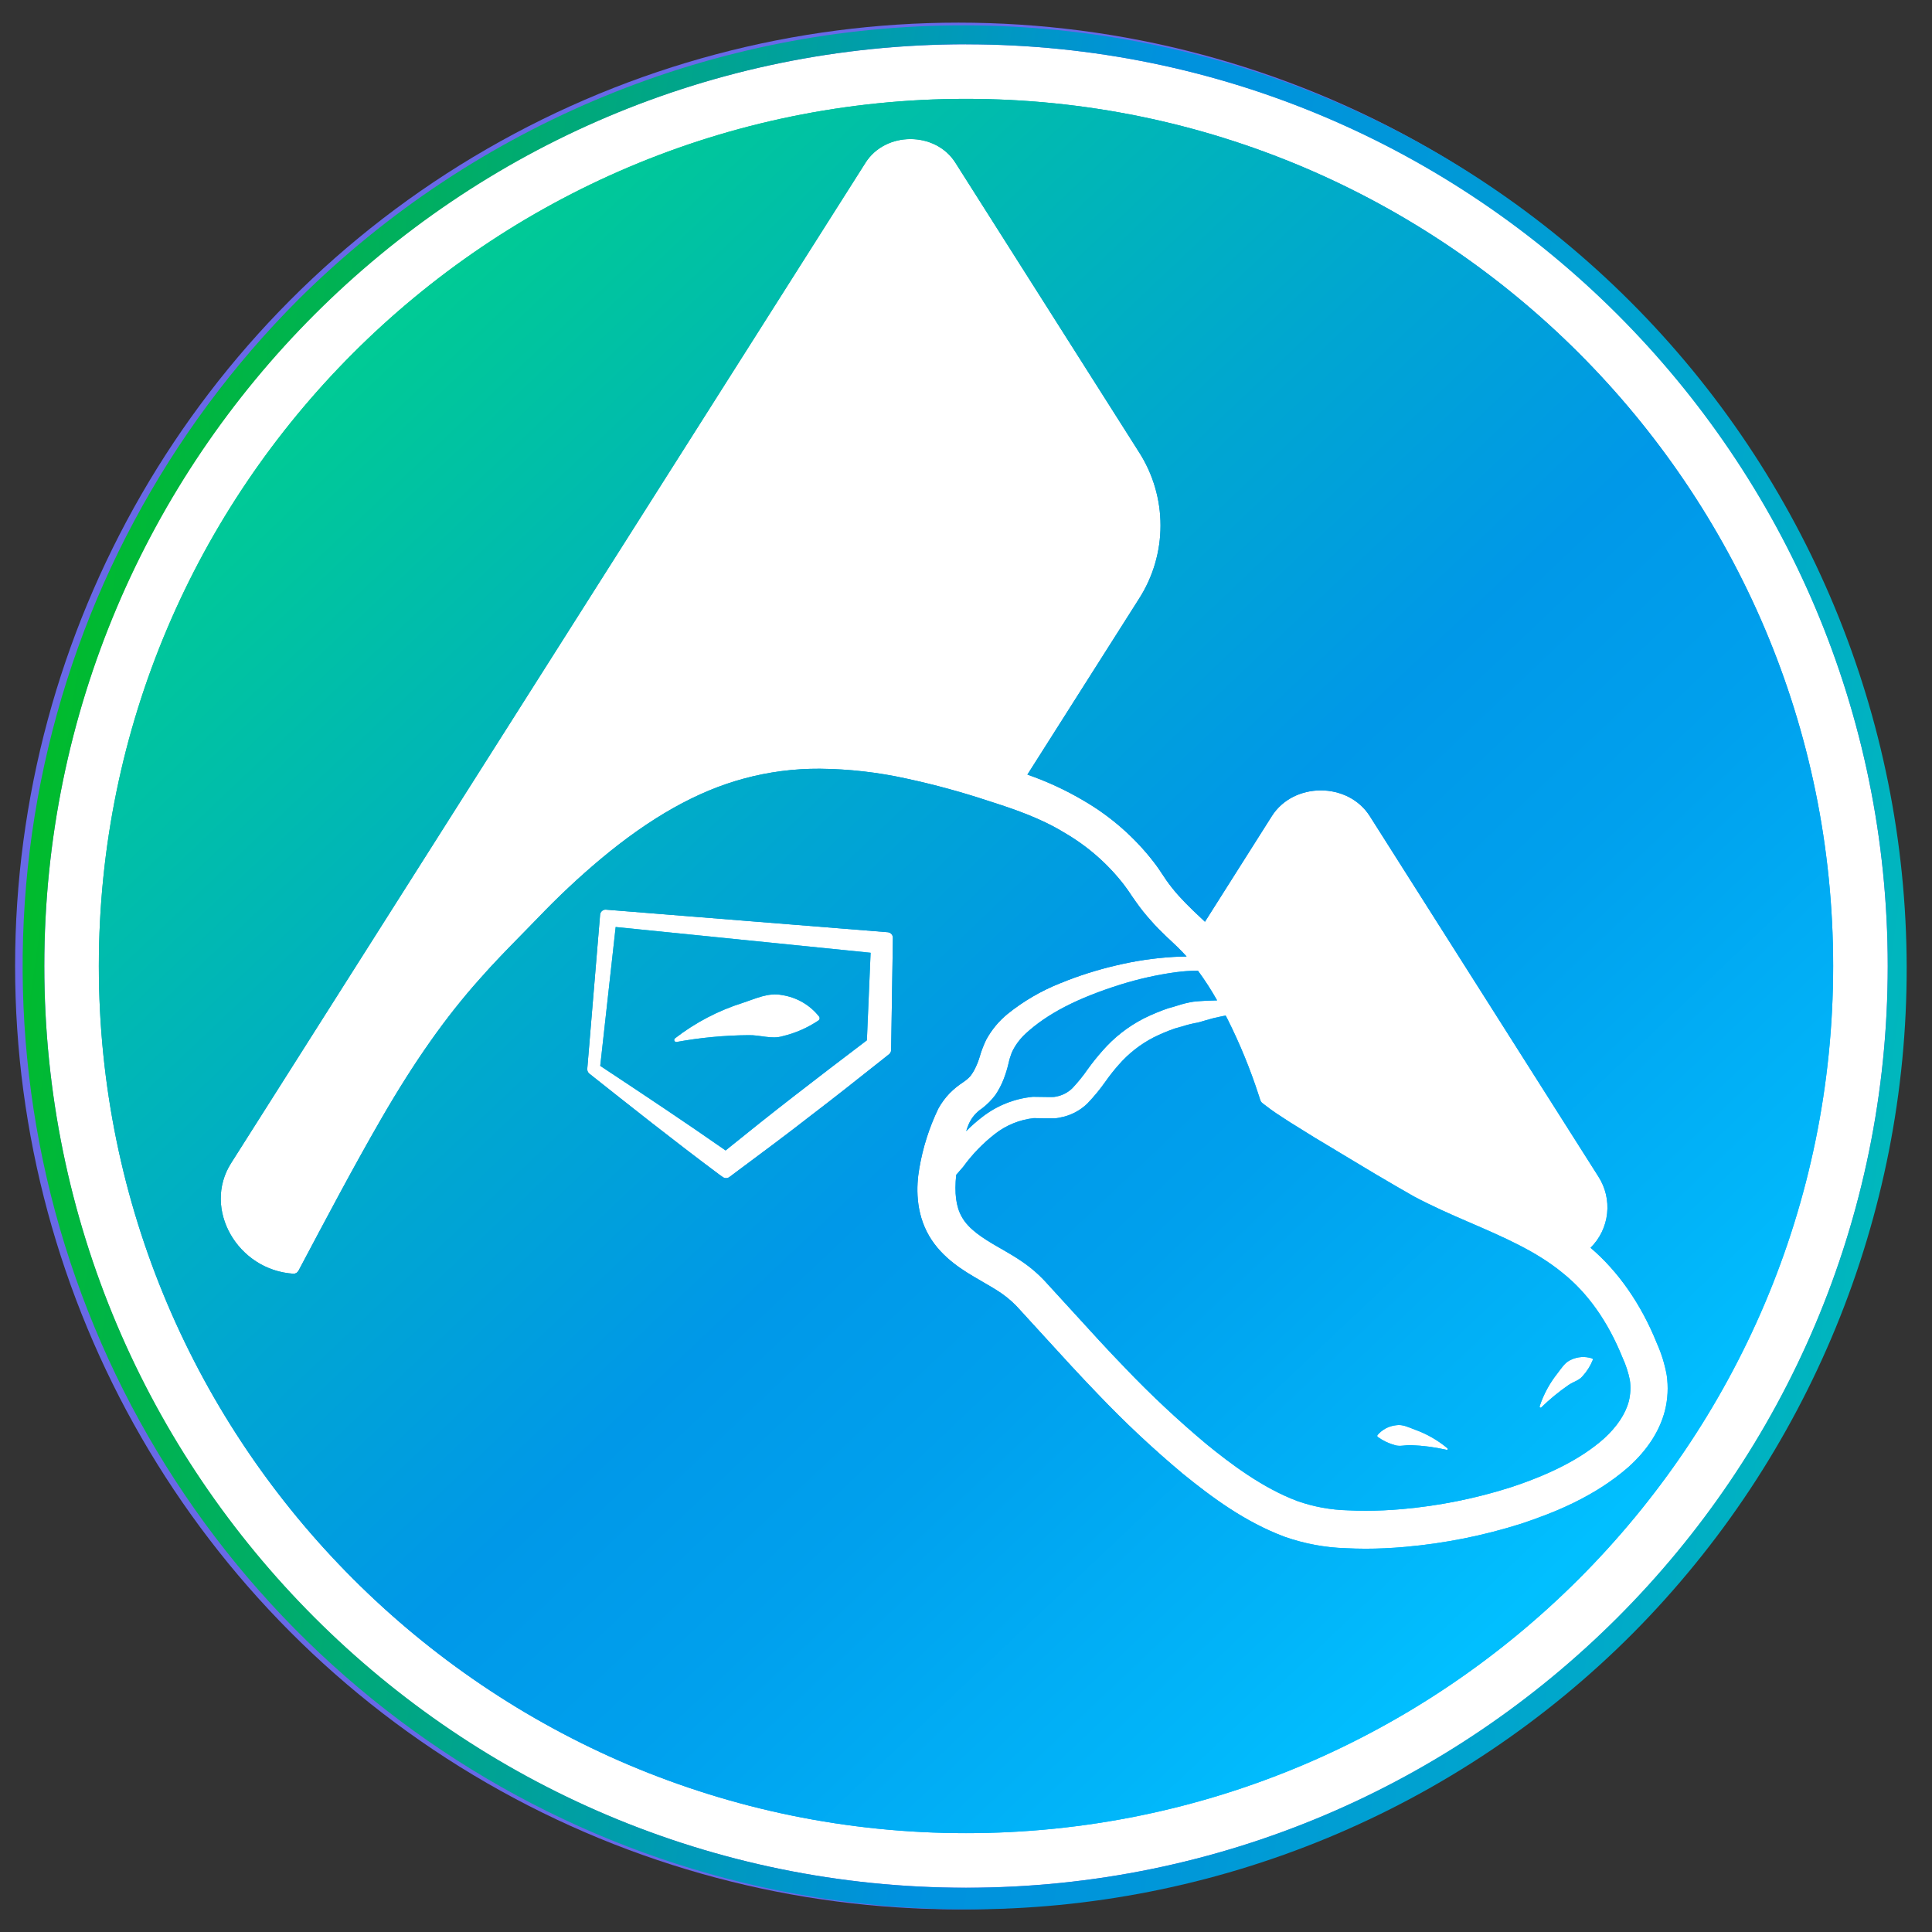 <svg width="256" height="256" viewBox="0 0 256 256" fill="none" xmlns="http://www.w3.org/2000/svg">
<rect x="0" y="0" width="256" height="256" fill="#333333" stroke="none"/>
<circle cx="127" cy="128" r="125" fill="#6869E7"/>
<g clip-path="url(#clip0_741_46)">
<path d="M128.002 250.13C195.452 250.13 250.13 195.451 250.13 128.002C250.13 60.553 195.452 5.875 128.002 5.875C60.553 5.875 5.875 60.553 5.875 128.002C5.875 195.451 60.553 250.13 128.002 250.13Z" fill="white"/>
<path d="M128.002 253C103.28 253.001 79.111 245.671 58.555 231.936C37.998 218.201 21.976 198.679 12.515 175.838C3.053 152.997 0.578 127.863 5.402 103.615C10.225 79.367 22.131 57.094 39.613 39.613C63.088 16.328 94.833 3.292 127.897 3.36C160.962 3.427 192.653 16.591 216.033 39.972C239.414 63.352 252.578 95.043 252.645 128.108C252.713 161.172 239.677 192.917 216.392 216.392C204.811 228.035 191.036 237.265 175.864 243.549C160.692 249.832 144.424 253.045 128.002 253ZM128.002 5.86C60.659 5.87 5.87 60.66 5.87 128.003C5.87 195.346 60.659 250.14 128.002 250.14C195.346 250.14 250.14 195.346 250.14 128.003C250.14 60.66 195.346 5.87 128.002 5.87V5.86Z" fill="url(#paint0_linear_741_46)"/>
<path d="M79.534 141.236C85.442 145.145 90.803 148.709 96.145 152.441C99.183 149.979 102.215 147.562 105.292 145.179C108.369 142.797 111.372 140.488 114.434 138.174L114.868 137.844L115.36 126.245L81.578 122.833L79.534 141.236ZM89.43 137.593C92.136 135.496 95.193 133.898 98.459 132.872C100.093 132.34 101.821 131.483 103.618 131.853C105.562 132.145 107.323 133.165 108.541 134.708C108.594 134.783 108.616 134.876 108.605 134.967C108.593 135.058 108.547 135.141 108.477 135.2L108.438 135.225C106.991 136.196 105.382 136.9 103.687 137.302C102.25 137.731 100.733 137.13 99.188 137.165C95.999 137.189 92.818 137.489 89.681 138.061C89.645 138.07 89.608 138.073 89.572 138.068C89.535 138.063 89.5 138.05 89.469 138.031C89.437 138.013 89.409 137.988 89.388 137.958C89.366 137.928 89.35 137.895 89.341 137.859C89.333 137.811 89.337 137.761 89.352 137.715C89.368 137.668 89.394 137.626 89.43 137.593Z" fill="#01BFFF"/>
<path d="M214.989 179.887C213.064 175.121 210.4 171.345 207.063 168.677C203.567 165.797 199.274 163.951 194.755 161.992L194.41 161.844C192.279 160.923 189.802 159.835 187.37 158.545C185.637 157.561 184.027 156.616 182.398 155.656L180.754 154.671L174.245 150.762L170.996 148.743L170.43 148.379C169.514 147.788 168.643 147.232 167.624 146.435L167.249 146.144C167.135 146.052 167.05 145.929 167.003 145.79L166.831 145.253C165.698 141.734 164.296 138.307 162.637 135.003C162.558 134.85 162.479 134.718 162.405 134.565C162.198 134.604 161.997 134.654 161.79 134.688C161.125 134.815 160.467 134.979 159.821 135.18C159.451 135.289 159.082 135.402 158.713 135.495C158.03 135.615 157.356 135.78 156.694 135.988C156.345 136.091 155.995 136.194 155.641 136.288C154.701 136.618 153.782 137.004 152.889 137.445C151.112 138.357 149.526 139.6 148.217 141.108C147.604 141.801 147.031 142.527 146.499 143.284C145.764 144.329 144.951 145.316 144.067 146.238C143.064 147.201 141.798 147.844 140.428 148.084C140.131 148.157 139.824 148.19 139.518 148.182H138.794H138.587L136.987 148.158C135.112 148.362 133.33 149.085 131.843 150.245C130.239 151.492 128.82 152.961 127.628 154.607C127.303 154.966 127.003 155.321 126.703 155.67C126.447 158.068 126.678 159.899 127.431 161.219C128.332 162.883 130.267 164.089 132.172 165.192L132.729 165.507C133.654 166.043 134.609 166.595 135.574 167.269C136.754 168.088 137.831 169.045 138.784 170.12C139.946 171.38 141.095 172.635 142.23 173.886C144.534 176.421 146.71 178.809 149.024 181.197C152.442 184.78 156.058 188.169 159.855 191.348C163.05 193.957 167.309 197.177 171.917 198.9C174.068 199.655 176.323 200.068 178.602 200.126C179.38 200.165 180.163 200.185 180.95 200.185C182.472 200.185 184.106 200.111 185.805 199.963C190.653 199.535 195.441 198.577 200.082 197.108C205.527 195.326 209.588 193.214 212.493 190.654C214.24 189.078 215.397 187.346 215.831 185.652C216.053 184.742 216.098 183.798 215.964 182.87C215.756 181.841 215.428 180.84 214.989 179.887ZM191.629 192.096C190.114 191.759 188.572 191.556 187.021 191.491C186.267 191.446 185.519 191.707 184.83 191.491C184.012 191.266 183.242 190.896 182.555 190.398C182.52 190.367 182.497 190.324 182.493 190.277C182.488 190.23 182.502 190.184 182.531 190.147C183.154 189.415 184.036 188.951 184.992 188.852C185.874 188.704 186.696 189.147 187.483 189.438C189.052 189.997 190.509 190.83 191.786 191.899C191.806 191.917 191.821 191.939 191.829 191.965C191.836 191.99 191.837 192.017 191.831 192.042C191.823 192.061 191.811 192.077 191.795 192.09C191.78 192.103 191.762 192.113 191.743 192.118C191.723 192.123 191.703 192.124 191.683 192.12C191.663 192.117 191.645 192.108 191.629 192.096ZM211.04 180.232C210.721 181.018 210.263 181.74 209.687 182.363C209.224 182.925 208.451 183.097 207.831 183.53C206.551 184.412 205.349 185.4 204.237 186.484C204.225 186.498 204.21 186.509 204.193 186.516C204.177 186.523 204.159 186.527 204.141 186.527C204.123 186.527 204.105 186.523 204.088 186.516C204.072 186.509 204.057 186.498 204.045 186.484C204.026 186.466 204.013 186.443 204.007 186.418C204.001 186.392 204.002 186.366 204.01 186.341C204.532 184.761 205.331 183.285 206.368 181.984C206.885 181.325 207.353 180.507 208.175 180.173C209.039 179.763 210.027 179.698 210.937 179.99C210.959 179.997 210.98 180.008 210.998 180.023C211.016 180.038 211.03 180.056 211.041 180.077C211.052 180.098 211.058 180.12 211.059 180.144C211.061 180.167 211.058 180.19 211.05 180.212L211.04 180.232Z" fill="#01BFFF"/>
<path d="M128.002 13.098C64.642 13.098 13.097 64.642 13.097 128.003C13.097 191.363 64.642 242.903 128.002 242.903C191.363 242.903 242.903 191.358 242.903 128.003C242.903 64.647 191.358 13.098 128.002 13.098ZM118.082 139.129C118.08 139.238 118.053 139.345 118.005 139.443C117.956 139.541 117.887 139.627 117.802 139.695L116.561 140.68C113.514 143.097 110.466 145.514 107.37 147.872C104.224 150.334 101.029 152.697 97.834 155.08L96.652 155.961C96.524 156.056 96.369 156.108 96.209 156.109C96.049 156.109 95.894 156.057 95.766 155.961L95.274 155.612C89.213 151.087 83.458 146.519 78.092 142.265C77.997 142.189 77.923 142.091 77.875 141.979C77.826 141.868 77.806 141.746 77.816 141.625L79.515 121.204C79.53 121.02 79.614 120.848 79.749 120.723C79.885 120.598 80.064 120.529 80.248 120.53L117.634 123.523C117.821 123.539 117.995 123.625 118.121 123.764C118.247 123.903 118.316 124.084 118.314 124.271L118.082 139.129ZM215.781 194.391C211.247 198.359 205.832 200.476 201.578 201.894C196.591 203.475 191.445 204.505 186.233 204.966C184.362 205.133 182.634 205.212 180.945 205.212C180.074 205.212 179.198 205.187 178.321 205.143C175.55 205.06 172.808 204.546 170.193 203.622C164.95 201.652 160.608 198.428 156.699 195.252C152.76 191.954 149.009 188.437 145.465 184.717C143.092 182.255 140.773 179.725 138.528 177.258C137.399 176.018 136.278 174.792 135.166 173.581C134.454 172.764 133.645 172.037 132.758 171.415C131.975 170.868 131.109 170.371 130.188 169.839L129.696 169.549C127.776 168.436 124.866 166.753 123.124 163.784C121.287 160.648 121.396 157.172 121.814 154.809C122.277 152.071 123.122 149.411 124.325 146.908C124.729 146.174 125.225 145.496 125.802 144.889C126.348 144.333 126.952 143.838 127.604 143.412C127.977 143.169 128.316 142.878 128.613 142.546C128.88 142.185 129.107 141.797 129.292 141.389C129.512 140.927 129.693 140.448 129.834 139.956C130.051 139.216 130.327 138.495 130.661 137.8C131.375 136.476 132.342 135.305 133.506 134.354C135.609 132.66 137.954 131.291 140.463 130.292C142.872 129.305 145.356 128.513 147.892 127.924C150.412 127.321 152.98 126.942 155.567 126.792C156.089 126.767 156.606 126.747 157.128 126.747H157.236C157.049 126.541 156.862 126.339 156.675 126.147C156.256 125.704 155.774 125.251 155.276 124.778L154.632 124.178C153.814 123.395 153.115 122.701 152.5 121.982C151.793 121.203 151.135 120.381 150.531 119.52L150.038 118.816C149.659 118.245 149.339 117.768 148.935 117.241C146.779 114.457 144.104 112.117 141.059 110.349C137.849 108.379 134.324 107.198 130.986 106.129C127.431 104.952 123.815 103.966 120.155 103.176C116.37 102.336 112.507 101.895 108.63 101.861C105.222 101.839 101.827 102.281 98.538 103.176C92.374 104.835 86.171 108.325 79.564 113.849C76.692 116.261 73.954 118.828 71.362 121.539C70.634 122.292 69.885 123.045 69.166 123.789C67.281 125.709 65.336 127.698 63.544 129.741C59.045 134.777 54.909 140.65 50.533 148.217C46.747 154.77 43.148 161.603 39.638 168.215L39.549 168.382C39.486 168.501 39.392 168.601 39.277 168.67C39.161 168.74 39.029 168.776 38.894 168.776C31.465 168.313 26.788 160.161 30.619 154.125L114.69 21.555C117.334 17.386 123.946 17.386 126.59 21.555L150.905 59.882C152.778 62.787 153.774 66.171 153.774 69.627C153.774 73.084 152.778 76.467 150.905 79.372L136.135 102.639C138.725 103.537 141.219 104.691 143.579 106.085C147.178 108.174 150.338 110.941 152.884 114.233C153.337 114.814 153.804 115.513 154.198 116.114L154.582 116.685C155.078 117.385 155.613 118.056 156.187 118.693C156.778 119.348 157.408 119.988 158.063 120.623L158.619 121.15C158.959 121.465 159.308 121.805 159.663 122.135L168.525 108.138C171.409 103.594 178.617 103.594 181.502 108.138L211.789 155.892C212.728 157.345 213.138 159.077 212.949 160.797C212.761 162.517 211.986 164.119 210.755 165.335C214.432 168.466 217.475 172.828 219.557 178.022C220.154 179.358 220.587 180.761 220.847 182.201C221.078 183.775 220.998 185.379 220.611 186.923C219.917 189.615 218.292 192.131 215.781 194.391Z" fill="url(#paint1_linear_741_46)"/>
<path d="M136.869 145.332L138.641 145.357C138.712 145.35 138.783 145.35 138.853 145.357H139.493C139.619 145.36 139.745 145.347 139.867 145.317C140.706 145.179 141.483 144.788 142.092 144.195C142.829 143.413 143.505 142.577 144.116 141.694C144.73 140.84 145.387 140.019 146.085 139.232C147.625 137.463 149.49 136.006 151.579 134.939C152.612 134.429 153.676 133.985 154.764 133.61C155.217 133.497 155.592 133.379 155.971 133.261C156.679 133.025 157.405 132.847 158.142 132.729C159.126 132.626 160.185 132.576 161.273 132.557C160.507 131.193 159.659 129.878 158.732 128.618H158.693C157.705 128.626 156.718 128.697 155.739 128.83C153.302 129.169 150.897 129.705 148.547 130.435C142.767 132.242 138.74 134.329 135.87 136.987C135.118 137.685 134.508 138.521 134.073 139.449C133.89 139.914 133.745 140.393 133.639 140.882C133.472 141.604 133.253 142.313 132.985 143.003C132.698 143.744 132.328 144.449 131.882 145.106C131.376 145.774 130.781 146.37 130.115 146.878C129.342 147.385 128.734 148.105 128.362 148.951C128.234 149.241 128.13 149.566 128.022 149.881C128.687 149.212 129.396 148.589 130.144 148.015C132.085 146.5 134.418 145.569 136.869 145.332Z" fill="#01BFFF"/>
<path d="M79.534 141.236C85.442 145.145 90.803 148.709 96.145 152.441C99.183 149.979 102.215 147.562 105.292 145.179C108.369 142.797 111.372 140.488 114.434 138.174L114.868 137.844L115.36 126.245L81.578 122.833L79.534 141.236ZM89.43 137.593C92.136 135.496 95.193 133.898 98.459 132.872C100.093 132.34 101.821 131.483 103.618 131.853C105.562 132.145 107.323 133.165 108.541 134.708C108.594 134.783 108.616 134.876 108.605 134.967C108.593 135.058 108.547 135.141 108.477 135.2L108.438 135.225C106.991 136.196 105.382 136.9 103.687 137.302C102.25 137.731 100.733 137.13 99.188 137.165C95.999 137.189 92.818 137.489 89.681 138.061C89.645 138.07 89.608 138.073 89.572 138.068C89.535 138.063 89.5 138.05 89.469 138.031C89.437 138.013 89.409 137.988 89.388 137.958C89.366 137.928 89.35 137.895 89.341 137.859C89.333 137.811 89.337 137.761 89.352 137.715C89.368 137.668 89.394 137.626 89.43 137.593Z" fill="url(#paint2_linear_741_46)"/>
<path d="M214.989 179.887C213.064 175.121 210.4 171.345 207.063 168.677C203.567 165.797 199.274 163.951 194.755 161.992L194.41 161.844C192.279 160.923 189.802 159.835 187.37 158.545C185.637 157.561 184.027 156.616 182.398 155.656L180.754 154.671L174.245 150.762L170.996 148.743L170.43 148.379C169.514 147.788 168.643 147.232 167.624 146.435L167.249 146.144C167.135 146.052 167.05 145.929 167.003 145.79L166.831 145.253C165.698 141.734 164.296 138.307 162.637 135.003C162.558 134.85 162.479 134.718 162.405 134.565C162.198 134.604 161.997 134.654 161.79 134.688C161.125 134.815 160.467 134.979 159.821 135.18C159.451 135.289 159.082 135.402 158.713 135.495C158.03 135.615 157.356 135.78 156.694 135.988C156.345 136.091 155.995 136.194 155.641 136.288C154.701 136.618 153.782 137.004 152.889 137.445C151.112 138.357 149.526 139.6 148.217 141.108C147.604 141.801 147.031 142.527 146.499 143.284C145.764 144.329 144.951 145.316 144.067 146.238C143.064 147.201 141.798 147.844 140.428 148.084C140.131 148.157 139.824 148.19 139.518 148.182H138.794H138.587L136.987 148.158C135.112 148.362 133.33 149.085 131.843 150.245C130.239 151.492 128.82 152.961 127.628 154.607C127.303 154.966 127.003 155.321 126.703 155.67C126.447 158.068 126.678 159.899 127.431 161.219C128.332 162.883 130.267 164.089 132.172 165.192L132.729 165.507C133.654 166.043 134.609 166.595 135.574 167.269C136.754 168.088 137.831 169.045 138.784 170.12C139.946 171.38 141.095 172.635 142.23 173.886C144.534 176.421 146.71 178.809 149.024 181.197C152.442 184.78 156.058 188.169 159.855 191.348C163.05 193.957 167.309 197.177 171.917 198.9C174.068 199.655 176.323 200.068 178.602 200.126C179.38 200.165 180.163 200.185 180.95 200.185C182.472 200.185 184.106 200.111 185.805 199.963C190.653 199.535 195.441 198.577 200.082 197.108C205.527 195.326 209.588 193.214 212.493 190.654C214.24 189.078 215.397 187.346 215.831 185.652C216.053 184.742 216.098 183.798 215.964 182.87C215.756 181.841 215.428 180.84 214.989 179.887ZM191.629 192.096C190.114 191.759 188.572 191.556 187.021 191.491C186.267 191.446 185.519 191.707 184.83 191.491C184.012 191.266 183.242 190.896 182.555 190.398C182.52 190.367 182.497 190.324 182.493 190.277C182.488 190.23 182.502 190.184 182.531 190.147C183.154 189.415 184.036 188.951 184.992 188.852C185.874 188.704 186.696 189.147 187.483 189.438C189.052 189.997 190.509 190.83 191.786 191.899C191.806 191.917 191.821 191.939 191.829 191.965C191.836 191.99 191.837 192.017 191.831 192.042C191.823 192.061 191.811 192.077 191.795 192.09C191.78 192.103 191.762 192.113 191.743 192.118C191.723 192.123 191.703 192.124 191.683 192.12C191.663 192.117 191.645 192.108 191.629 192.096ZM211.04 180.232C210.721 181.018 210.263 181.74 209.687 182.363C209.224 182.925 208.451 183.097 207.831 183.53C206.551 184.412 205.349 185.4 204.237 186.484C204.225 186.498 204.21 186.509 204.193 186.516C204.177 186.523 204.159 186.527 204.141 186.527C204.123 186.527 204.105 186.523 204.088 186.516C204.072 186.509 204.057 186.498 204.045 186.484C204.026 186.466 204.013 186.443 204.007 186.418C204.001 186.392 204.002 186.366 204.01 186.341C204.532 184.761 205.331 183.285 206.368 181.984C206.885 181.325 207.353 180.507 208.175 180.173C209.039 179.763 210.027 179.698 210.937 179.99C210.959 179.997 210.98 180.008 210.998 180.023C211.016 180.038 211.03 180.056 211.041 180.077C211.052 180.098 211.058 180.12 211.059 180.144C211.061 180.167 211.058 180.19 211.05 180.212L211.04 180.232Z" fill="url(#paint3_linear_741_46)"/>
<path d="M128.002 13.098C64.642 13.098 13.097 64.642 13.097 128.003C13.097 191.363 64.642 242.903 128.002 242.903C191.363 242.903 242.903 191.358 242.903 128.003C242.903 64.647 191.358 13.098 128.002 13.098ZM118.082 139.129C118.08 139.238 118.053 139.345 118.005 139.443C117.956 139.541 117.887 139.627 117.802 139.695L116.561 140.68C113.514 143.097 110.466 145.514 107.37 147.872C104.224 150.334 101.029 152.697 97.834 155.08L96.652 155.961C96.524 156.056 96.369 156.108 96.209 156.109C96.049 156.109 95.894 156.057 95.766 155.961L95.274 155.612C89.213 151.087 83.458 146.519 78.092 142.265C77.997 142.189 77.923 142.091 77.875 141.979C77.826 141.868 77.806 141.746 77.816 141.625L79.515 121.204C79.53 121.02 79.614 120.848 79.749 120.723C79.885 120.598 80.064 120.529 80.248 120.53L117.634 123.523C117.821 123.539 117.995 123.625 118.121 123.764C118.247 123.903 118.316 124.084 118.314 124.271L118.082 139.129ZM215.781 194.391C211.247 198.359 205.832 200.476 201.578 201.894C196.591 203.475 191.445 204.505 186.233 204.966C184.362 205.133 182.634 205.212 180.945 205.212C180.074 205.212 179.198 205.187 178.321 205.143C175.55 205.06 172.808 204.546 170.193 203.622C164.95 201.652 160.608 198.428 156.699 195.252C152.76 191.954 149.009 188.437 145.465 184.717C143.092 182.255 140.773 179.725 138.528 177.258C137.399 176.018 136.278 174.792 135.166 173.581C134.454 172.764 133.645 172.037 132.758 171.415C131.975 170.868 131.109 170.371 130.188 169.839L129.696 169.549C127.776 168.436 124.866 166.753 123.124 163.784C121.287 160.648 121.396 157.172 121.814 154.809C122.277 152.071 123.122 149.411 124.325 146.908C124.729 146.174 125.225 145.496 125.802 144.889C126.348 144.333 126.952 143.838 127.604 143.412C127.977 143.169 128.316 142.878 128.613 142.546C128.88 142.185 129.107 141.797 129.292 141.389C129.512 140.927 129.693 140.448 129.834 139.956C130.051 139.216 130.327 138.495 130.661 137.8C131.375 136.476 132.342 135.305 133.506 134.354C135.609 132.66 137.954 131.291 140.463 130.292C142.872 129.305 145.356 128.513 147.892 127.924C150.412 127.321 152.98 126.942 155.567 126.792C156.089 126.767 156.606 126.747 157.128 126.747H157.236C157.049 126.541 156.862 126.339 156.675 126.147C156.256 125.704 155.774 125.251 155.276 124.778L154.632 124.178C153.814 123.395 153.115 122.701 152.5 121.982C151.793 121.203 151.135 120.381 150.531 119.52L150.038 118.816C149.659 118.245 149.339 117.768 148.935 117.241C146.779 114.457 144.104 112.117 141.059 110.349C137.849 108.379 134.324 107.198 130.986 106.129C127.431 104.952 123.815 103.966 120.155 103.176C116.37 102.336 112.507 101.895 108.63 101.861C105.222 101.839 101.827 102.281 98.538 103.176C92.374 104.835 86.171 108.325 79.564 113.849C76.692 116.261 73.954 118.828 71.362 121.539C70.634 122.292 69.885 123.045 69.166 123.789C67.281 125.709 65.336 127.698 63.544 129.741C59.045 134.777 54.909 140.65 50.533 148.217C46.747 154.77 43.148 161.603 39.638 168.215L39.549 168.382C39.486 168.501 39.392 168.601 39.277 168.67C39.161 168.74 39.029 168.776 38.894 168.776C31.465 168.313 26.788 160.161 30.619 154.125L114.69 21.555C117.334 17.386 123.946 17.386 126.59 21.555L150.905 59.882C152.778 62.787 153.774 66.171 153.774 69.627C153.774 73.084 152.778 76.467 150.905 79.372L136.135 102.639C138.725 103.537 141.219 104.691 143.579 106.085C147.178 108.174 150.338 110.941 152.884 114.233C153.337 114.814 153.804 115.513 154.198 116.114L154.582 116.685C155.078 117.385 155.613 118.056 156.187 118.693C156.778 119.348 157.408 119.988 158.063 120.623L158.619 121.15C158.959 121.465 159.308 121.805 159.663 122.135L168.525 108.138C171.409 103.594 178.617 103.594 181.502 108.138L211.789 155.892C212.728 157.345 213.138 159.077 212.949 160.797C212.761 162.517 211.986 164.119 210.755 165.335C214.432 168.466 217.475 172.828 219.557 178.022C220.154 179.358 220.587 180.761 220.847 182.201C221.078 183.775 220.998 185.379 220.611 186.923C219.917 189.615 218.292 192.131 215.781 194.391Z" fill="url(#paint4_linear_741_46)"/>
<path d="M136.869 145.332L138.641 145.357C138.712 145.35 138.783 145.35 138.853 145.357H139.493C139.619 145.36 139.745 145.347 139.867 145.317C140.706 145.179 141.483 144.788 142.092 144.195C142.829 143.413 143.505 142.577 144.116 141.694C144.73 140.84 145.387 140.019 146.085 139.232C147.625 137.463 149.49 136.006 151.579 134.939C152.612 134.429 153.676 133.985 154.764 133.61C155.217 133.497 155.592 133.379 155.971 133.261C156.679 133.025 157.405 132.847 158.142 132.729C159.126 132.626 160.185 132.576 161.273 132.557C160.507 131.193 159.659 129.878 158.732 128.618H158.693C157.705 128.626 156.718 128.697 155.739 128.83C153.302 129.169 150.897 129.705 148.547 130.435C142.767 132.242 138.74 134.329 135.87 136.987C135.118 137.685 134.508 138.521 134.073 139.449C133.89 139.914 133.745 140.393 133.639 140.882C133.472 141.604 133.253 142.313 132.985 143.003C132.698 143.744 132.328 144.449 131.882 145.106C131.376 145.774 130.781 146.37 130.115 146.878C129.342 147.385 128.734 148.105 128.362 148.951C128.234 149.241 128.13 149.566 128.022 149.881C128.687 149.212 129.396 148.589 130.144 148.015C132.085 146.5 134.418 145.569 136.869 145.332Z" fill="url(#paint5_linear_741_46)"/>
</g>
<defs>
<linearGradient id="paint0_linear_741_46" x1="5.54" y1="110.363" x2="253.039" y2="146.011" gradientUnits="userSpaceOnUse">
<stop stop-color="#00BB2E"/>
<stop offset="0.53" stop-color="#0091DE"/>
<stop offset="0.67" stop-color="#0097D9"/>
<stop offset="0.86" stop-color="#00A7CB"/>
<stop offset="1" stop-color="#00B8BC"/>
</linearGradient>
<linearGradient id="paint1_linear_741_46" x1="28.315" y1="28.315" x2="232.658" y2="232.658" gradientUnits="userSpaceOnUse">
<stop offset="0.02" stop-color="#00F856"/>
<stop offset="0.05" stop-color="#00EB67"/>
<stop offset="0.11" stop-color="#00D08B"/>
<stop offset="0.18" stop-color="#00B9A9"/>
<stop offset="0.25" stop-color="#00A7C1"/>
<stop offset="0.33" stop-color="#009BD1"/>
<stop offset="0.42" stop-color="#0093DB"/>
<stop offset="0.53" stop-color="#0091DE"/>
<stop offset="0.6" stop-color="#0097E2"/>
<stop offset="0.7" stop-color="#00A7EE"/>
<stop offset="0.8" stop-color="#01BFFF"/>
<stop offset="1" stop-color="#00D0FF"/>
</linearGradient>
<linearGradient id="paint2_linear_741_46" x1="29.496" y1="23.978" x2="248.978" y2="255.757" gradientUnits="userSpaceOnUse">
<stop offset="0.04" stop-color="#00D18A"/>
<stop offset="0.1" stop-color="#00C997"/>
<stop offset="0.36" stop-color="#00A6D1"/>
<stop offset="0.49" stop-color="#0098E8"/>
<stop offset="0.59" stop-color="#00A0ED"/>
<stop offset="0.74" stop-color="#01B5F9"/>
<stop offset="0.8" stop-color="#01BFFF"/>
<stop offset="1" stop-color="#00B5BF"/>
</linearGradient>
<linearGradient id="paint3_linear_741_46" x1="29.496" y1="23.977" x2="248.978" y2="255.757" gradientUnits="userSpaceOnUse">
<stop offset="0.04" stop-color="#00D18A"/>
<stop offset="0.1" stop-color="#00C997"/>
<stop offset="0.36" stop-color="#00A6D1"/>
<stop offset="0.49" stop-color="#0098E8"/>
<stop offset="0.59" stop-color="#00A0ED"/>
<stop offset="0.74" stop-color="#01B5F9"/>
<stop offset="0.8" stop-color="#01BFFF"/>
<stop offset="1" stop-color="#00B5BF"/>
</linearGradient>
<linearGradient id="paint4_linear_741_46" x1="29.496" y1="23.978" x2="248.978" y2="255.757" gradientUnits="userSpaceOnUse">
<stop offset="0.04" stop-color="#00D18A"/>
<stop offset="0.1" stop-color="#00C997"/>
<stop offset="0.36" stop-color="#00A6D1"/>
<stop offset="0.49" stop-color="#0098E8"/>
<stop offset="0.59" stop-color="#00A0ED"/>
<stop offset="0.74" stop-color="#01B5F9"/>
<stop offset="0.8" stop-color="#01BFFF"/>
<stop offset="1" stop-color="#00B5BF"/>
</linearGradient>
<linearGradient id="paint5_linear_741_46" x1="29.496" y1="23.978" x2="248.978" y2="255.757" gradientUnits="userSpaceOnUse">
<stop offset="0.04" stop-color="#00D18A"/>
<stop offset="0.1" stop-color="#00C997"/>
<stop offset="0.36" stop-color="#00A6D1"/>
<stop offset="0.49" stop-color="#0098E8"/>
<stop offset="0.59" stop-color="#00A0ED"/>
<stop offset="0.74" stop-color="#01B5F9"/>
<stop offset="0.8" stop-color="#01BFFF"/>
<stop offset="1" stop-color="#00B5BF"/>
</linearGradient>
<clipPath id="clip0_741_46">
<rect width="250" height="250" fill="white" transform="translate(3 3)"/>
</clipPath>
</defs>
</svg>
